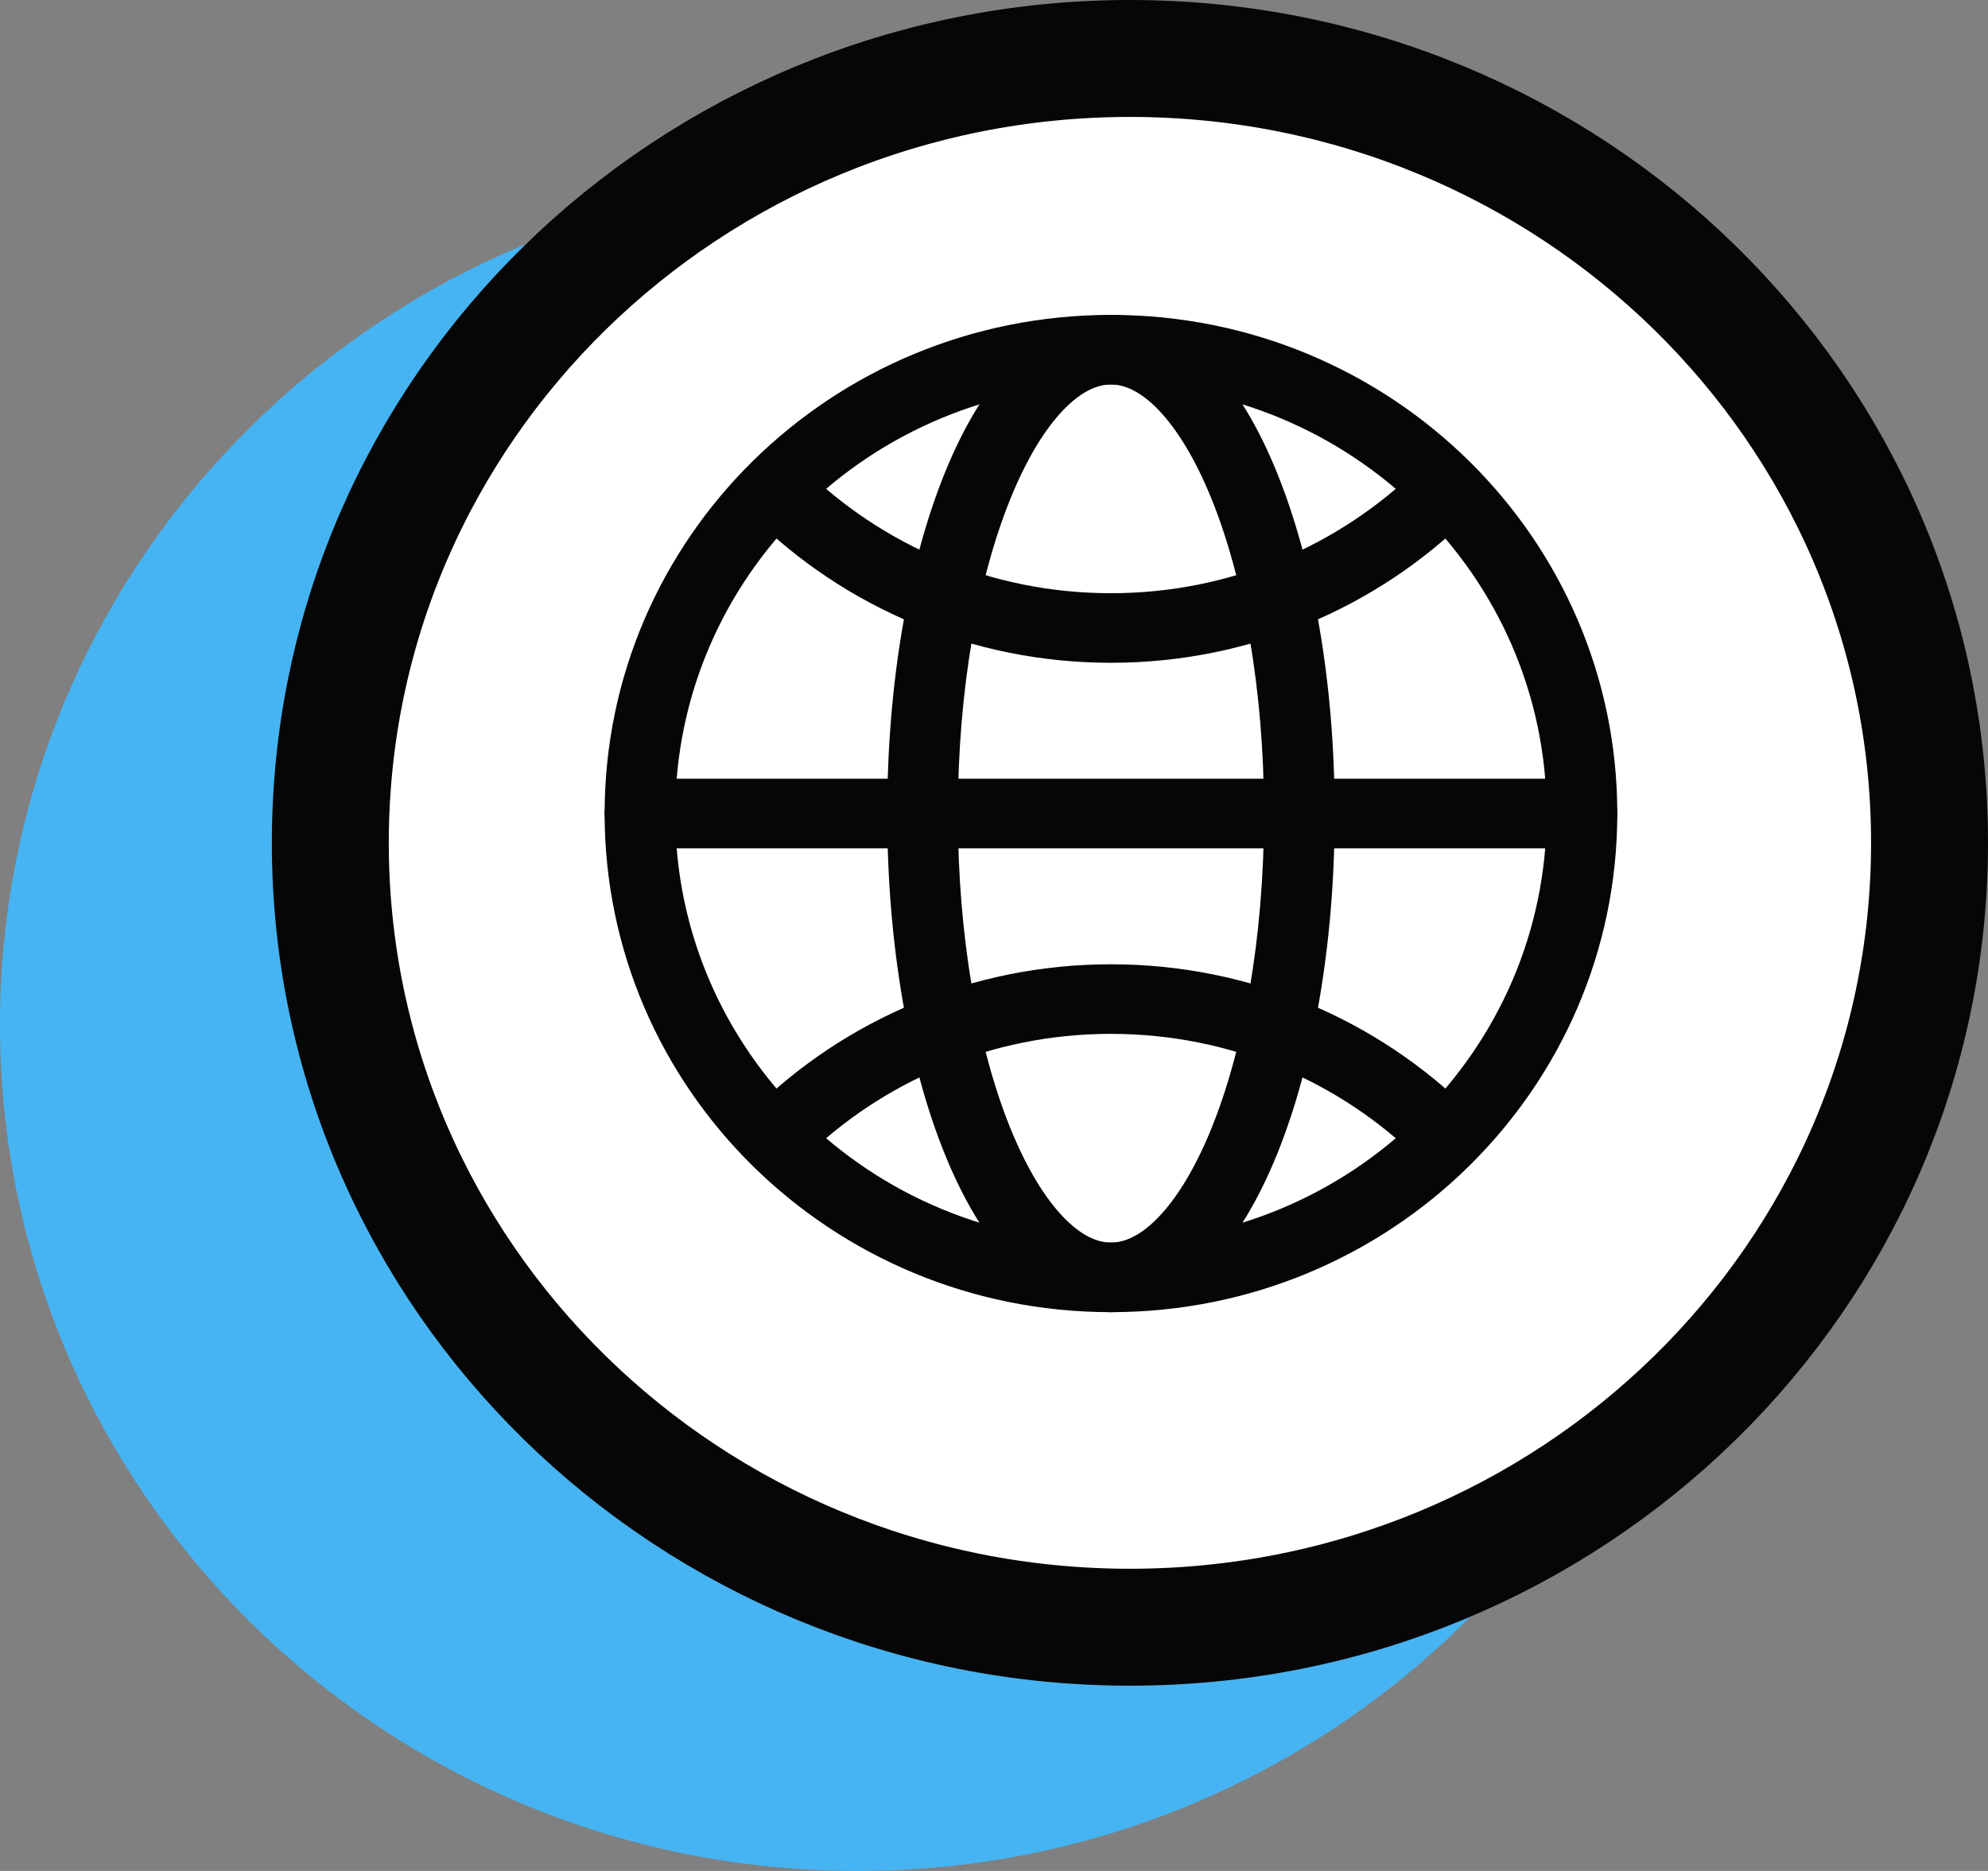 <svg width="51" height="48" viewBox="0 0 51 48" fill="none" xmlns="http://www.w3.org/2000/svg">
<rect x="0" y="0" width="51" height="48" fill="#808080" stroke="none"/>
<path d="M22 46.5C33.3 46.5 42.5 37.472 42.5 26.288C42.5 15.104 33.3 6.076 22 6.076C10.7 6.076 1.5 15.104 1.5 26.288C1.5 37.472 10.7 46.5 22 46.5Z" fill="#46B4F2" stroke="#46B4F2" stroke-width="3"/>
<path d="M28.987 41.747C40.287 41.747 49.5 32.767 49.5 21.624C49.5 10.48 40.287 1.5 28.987 1.5C17.688 1.5 8.474 10.48 8.474 21.624C8.474 32.767 17.688 41.747 28.987 41.747Z" fill="white" stroke="#060606" stroke-width="3"/>
<path fill-rule="evenodd" clip-rule="evenodd" d="M15.511 20.872C15.511 13.806 21.326 8.079 28.5 8.079C35.674 8.079 41.49 13.806 41.49 20.872C41.49 27.937 35.674 33.664 28.5 33.664C21.326 33.664 15.511 27.937 15.511 20.872ZM28.5 9.864C22.327 9.864 17.323 14.792 17.323 20.872C17.323 26.951 22.327 31.879 28.5 31.879C34.673 31.879 39.677 26.951 39.677 20.872C39.677 14.792 34.673 9.864 28.5 9.864Z" fill="#060606"/>
<path fill-rule="evenodd" clip-rule="evenodd" d="M15.511 20.872C15.511 20.379 15.916 19.979 16.417 19.979H40.583C41.084 19.979 41.49 20.379 41.49 20.872C41.49 21.364 41.084 21.764 40.583 21.764H16.417C15.916 21.764 15.511 21.364 15.511 20.872Z" fill="#060606"/>
<path fill-rule="evenodd" clip-rule="evenodd" d="M25.96 9.293C26.645 8.58 27.503 8.079 28.5 8.079C29.497 8.079 30.355 8.58 31.04 9.293C31.723 10.005 32.297 10.986 32.759 12.125C33.686 14.408 34.24 17.501 34.24 20.872C34.24 24.242 33.686 27.335 32.759 29.618C32.297 30.757 31.723 31.738 31.04 32.45C30.355 33.163 29.497 33.664 28.5 33.664C27.503 33.664 26.645 33.163 25.96 32.45C25.277 31.738 24.704 30.757 24.241 29.618C23.314 27.335 22.761 24.242 22.761 20.872C22.761 17.501 23.314 14.408 24.241 12.125C24.704 10.986 25.277 10.005 25.96 9.293ZM25.924 12.788C25.102 14.812 24.573 17.67 24.573 20.872C24.573 24.073 25.102 26.931 25.924 28.955C26.336 29.969 26.804 30.73 27.277 31.223C27.749 31.714 28.162 31.879 28.5 31.879C28.838 31.879 29.252 31.714 29.723 31.223C30.196 30.73 30.664 29.969 31.076 28.955C31.898 26.931 32.427 24.073 32.427 20.872C32.427 17.67 31.898 14.812 31.076 12.788C30.664 11.774 30.196 11.013 29.723 10.52C29.252 10.029 28.838 9.864 28.5 9.864C28.162 9.864 27.749 10.029 27.277 10.52C26.804 11.013 26.336 11.774 25.924 12.788Z" fill="#060606"/>
<path fill-rule="evenodd" clip-rule="evenodd" d="M19.315 11.995C19.669 11.646 20.243 11.646 20.597 11.995C22.62 13.988 25.413 15.219 28.5 15.219C31.587 15.219 34.38 13.988 36.403 11.995C36.757 11.646 37.331 11.646 37.685 11.995C38.039 12.343 38.039 12.909 37.685 13.257C35.335 15.571 32.087 17.004 28.5 17.004C24.913 17.004 21.665 15.571 19.315 13.257C18.961 12.909 18.961 12.343 19.315 11.995Z" fill="#060606"/>
<path fill-rule="evenodd" clip-rule="evenodd" d="M19.315 28.486C21.665 26.172 24.913 24.739 28.5 24.739C32.087 24.739 35.335 26.172 37.685 28.486C38.039 28.834 38.039 29.4 37.685 29.748C37.331 30.097 36.757 30.097 36.403 29.748C34.38 27.755 31.587 26.524 28.5 26.524C25.413 26.524 22.62 27.755 20.597 29.748C20.243 30.097 19.669 30.097 19.315 29.748C18.961 29.4 18.961 28.834 19.315 28.486Z" fill="#060606"/>
</svg>

